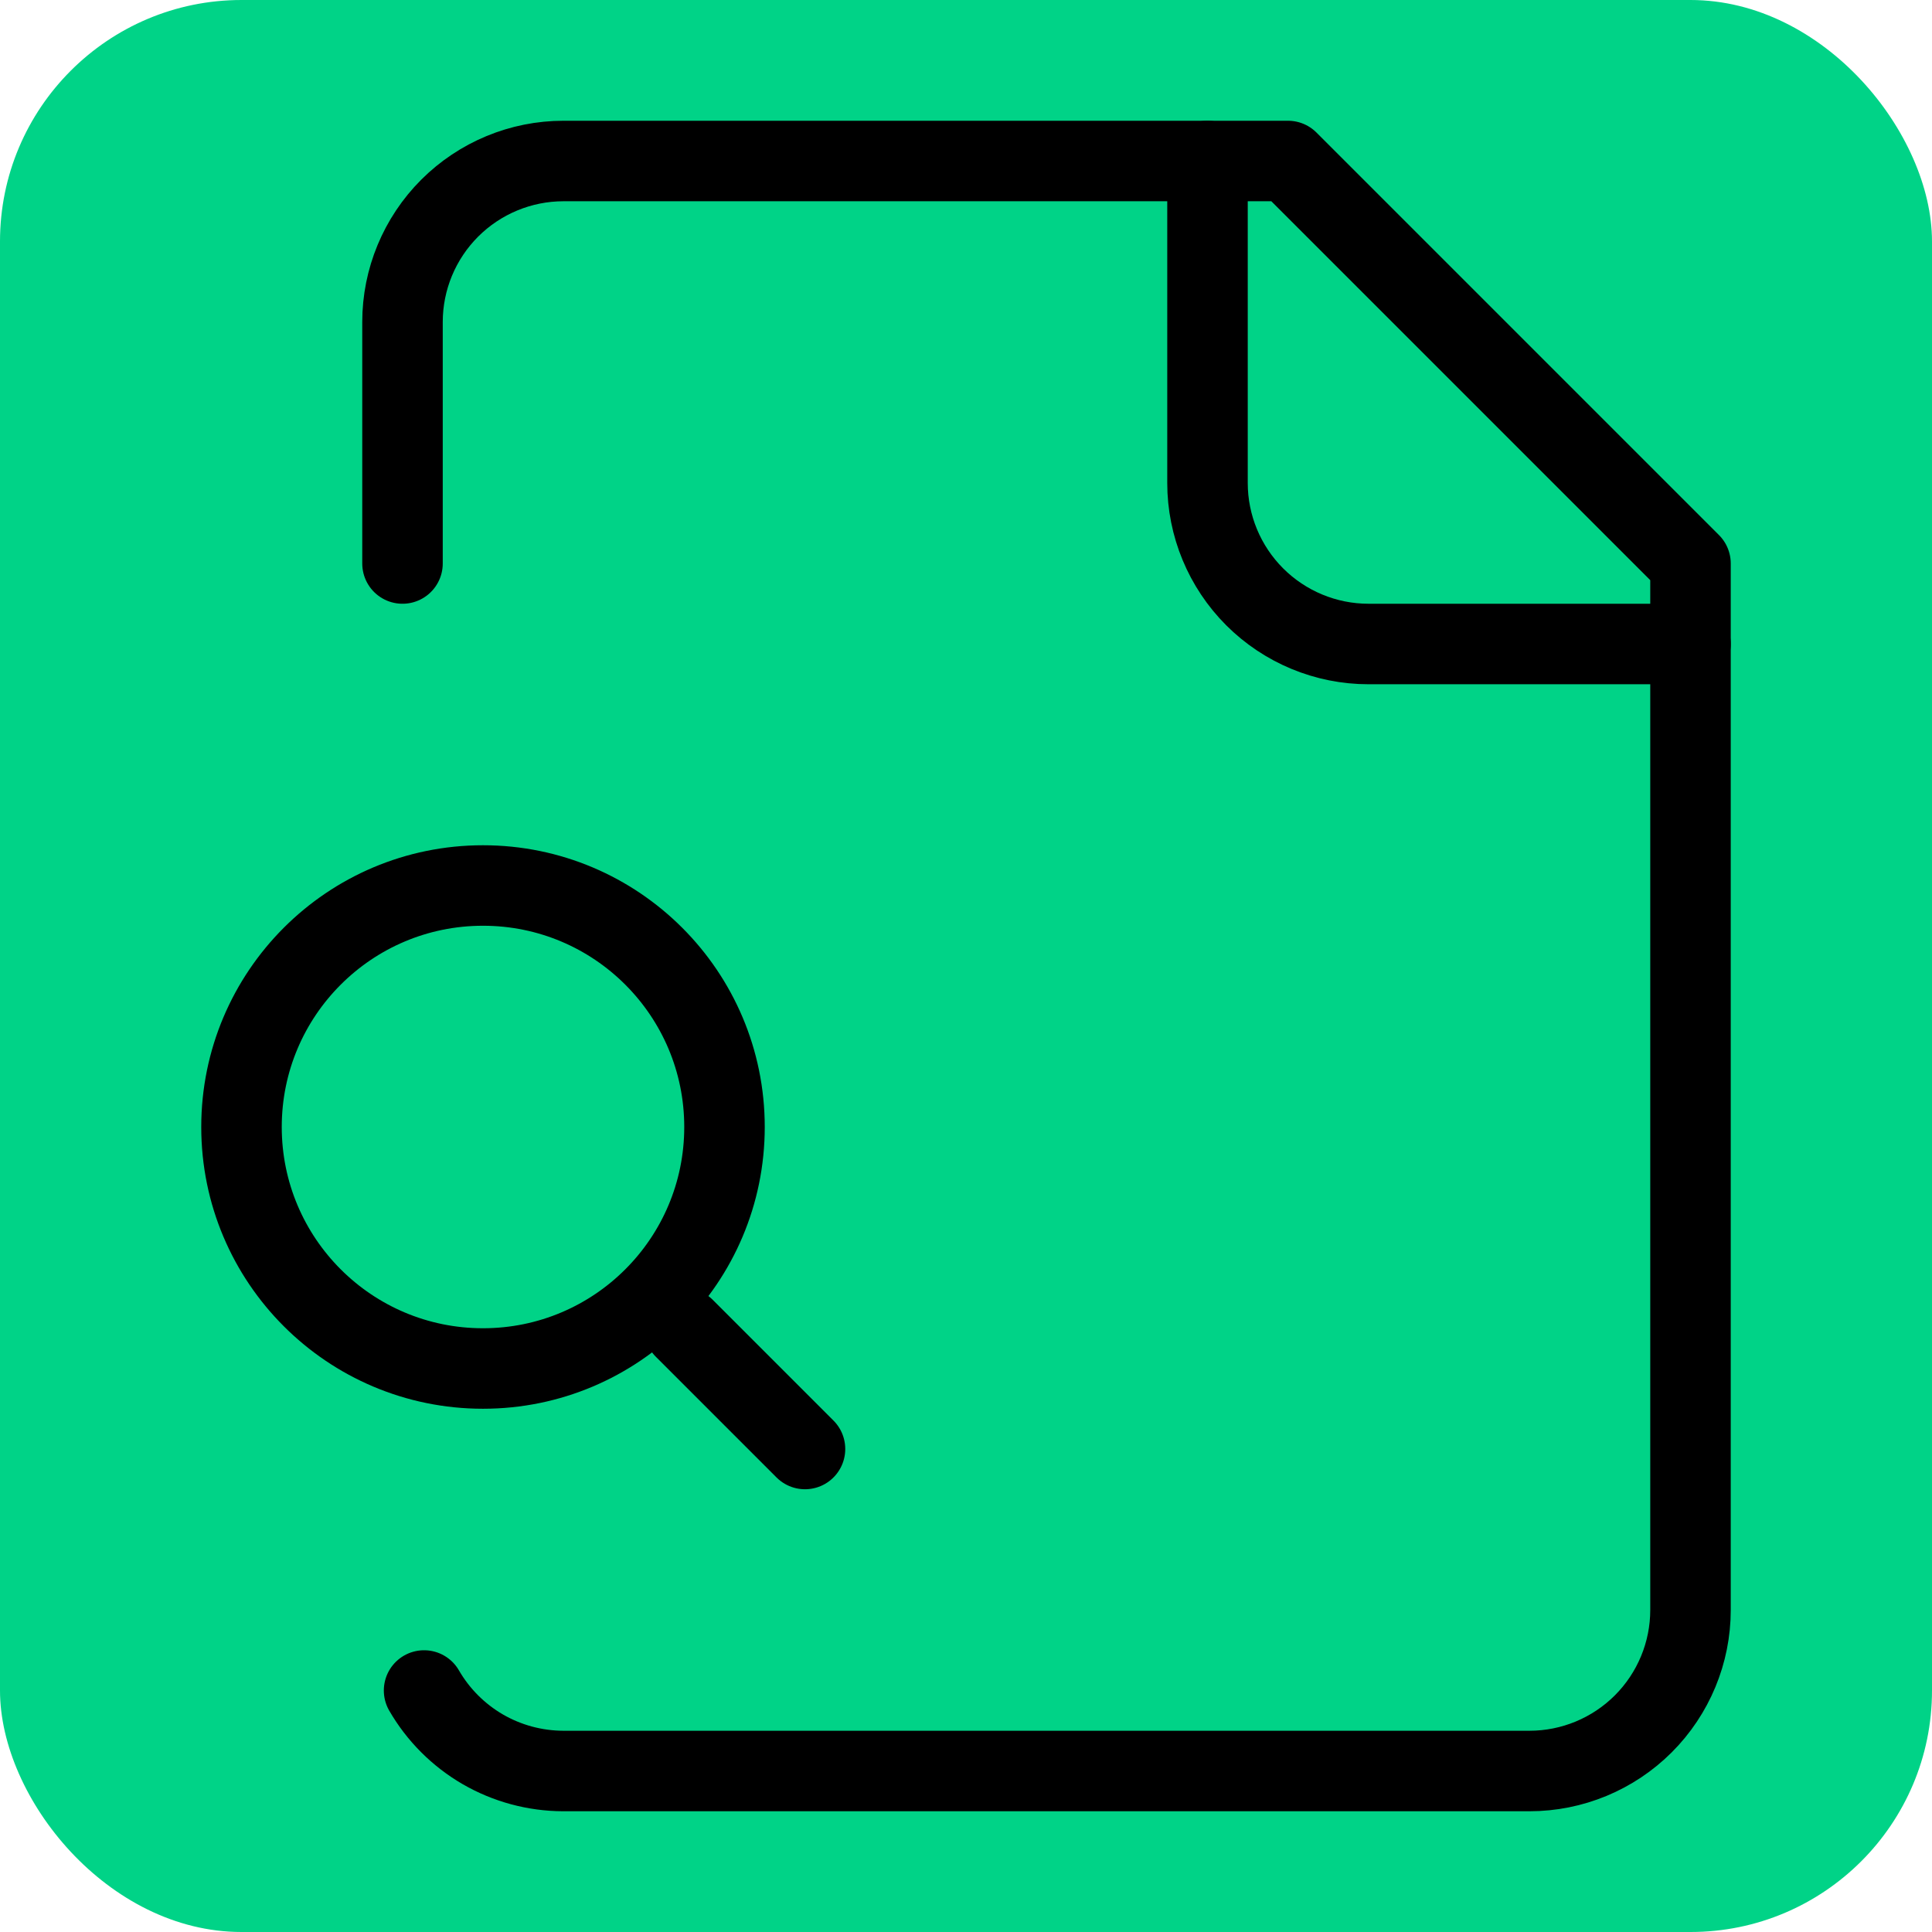 <svg width="24" height="24" viewBox="0 0 24 24" fill="none" xmlns="http://www.w3.org/2000/svg">
<rect width="24" height="24" rx="3" fill="#00D387"/>
<path d="M15 2V6C15 6.53 15.211 7.039 15.586 7.414C15.961 7.789 16.47 8 17 8H21" stroke="black" stroke-linecap="round" stroke-linejoin="round"/>
<path d="M5.268 21C5.443 21.303 5.695 21.555 5.998 21.731C6.301 21.906 6.645 21.999 6.995 22H19C19.53 22 20.039 21.789 20.414 21.414C20.789 21.039 21 20.53 21 20V7L16 2H7C6.47 2 5.961 2.211 5.586 2.586C5.211 2.961 5 3.47 5 4V7" stroke="black" stroke-linecap="round" stroke-linejoin="round"/>
<path d="M10 18L8.5 16.5" stroke="black" stroke-linecap="round" stroke-linejoin="round"/>
<path d="M6 17C7.657 17 9 15.657 9 14C9 12.343 7.657 11 6 11C4.343 11 3 12.343 3 14C3 15.657 4.343 17 6 17Z" stroke="black" stroke-linecap="round" stroke-linejoin="round"/>
</svg>
